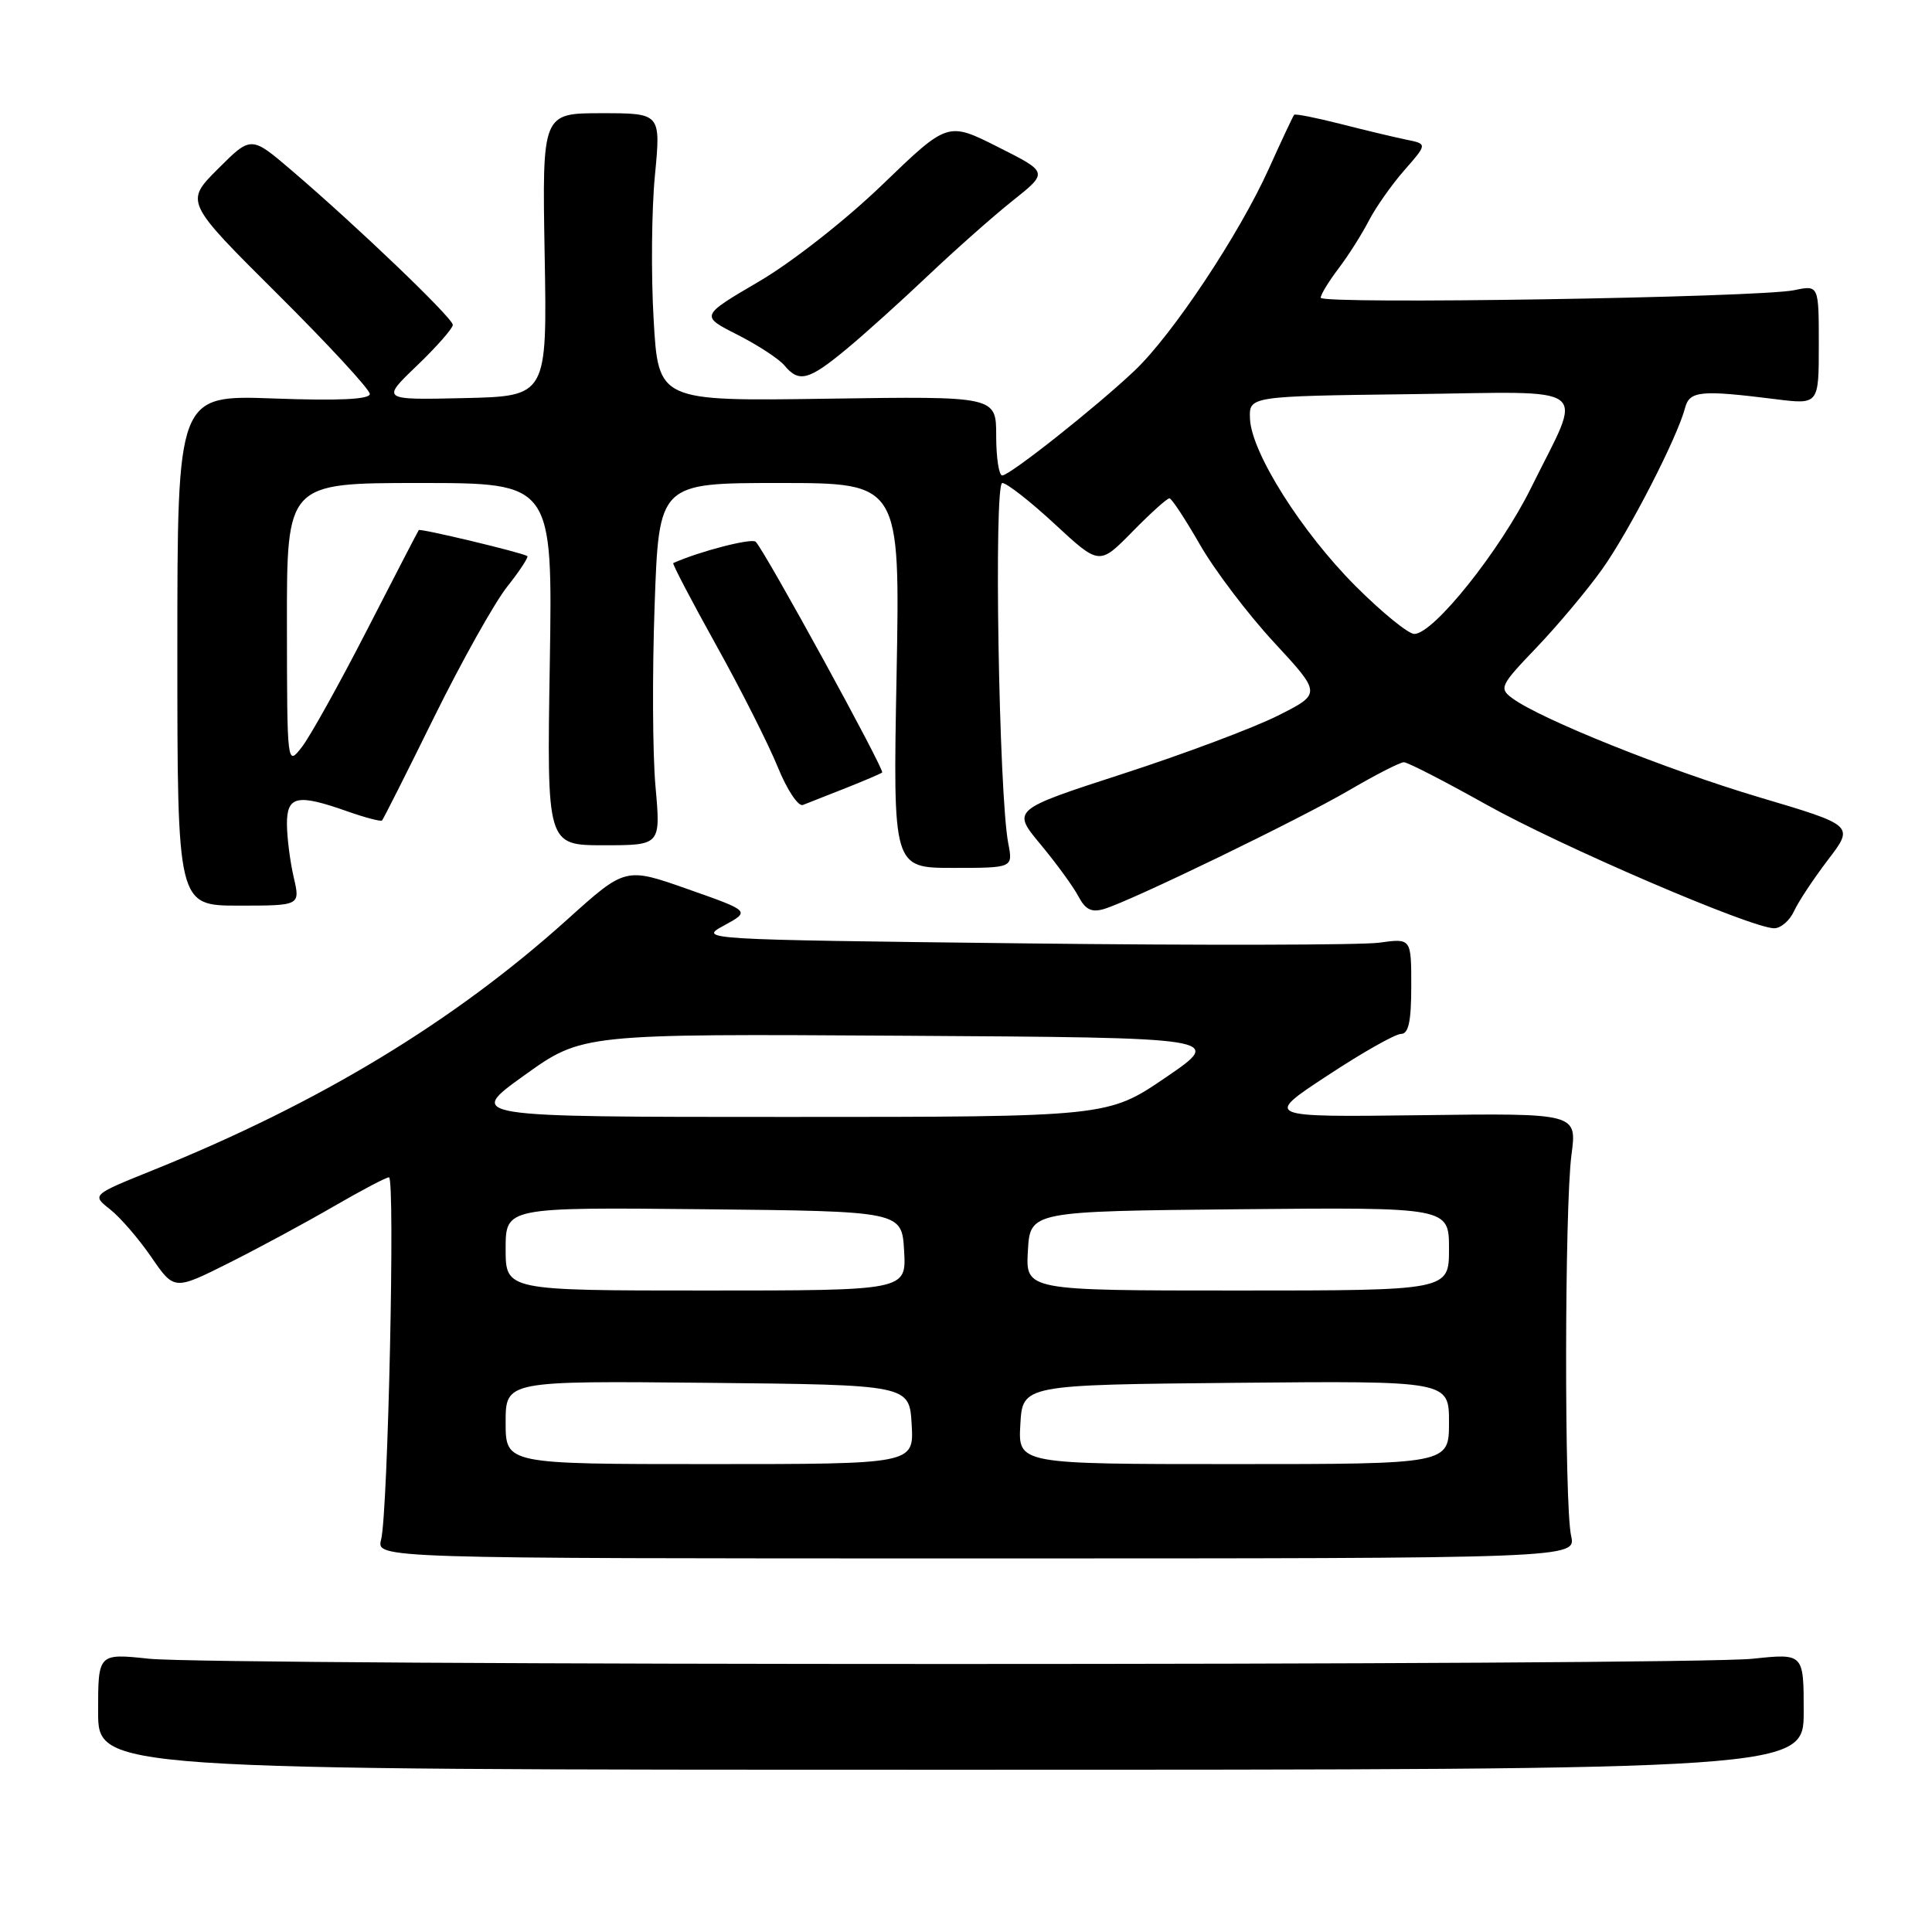 <?xml version="1.0" encoding="UTF-8" standalone="no"?>
<!DOCTYPE svg PUBLIC "-//W3C//DTD SVG 1.1//EN" "http://www.w3.org/Graphics/SVG/1.1/DTD/svg11.dtd" >
<svg xmlns="http://www.w3.org/2000/svg" xmlns:xlink="http://www.w3.org/1999/xlink" version="1.1" viewBox="0 0 256 256">
 <g >
 <path fill="currentColor"
d=" M 239.00 226.79 C 239.00 219.08 239.00 219.08 232.25 219.79 C 223.44 220.72 28.56 220.72 19.75 219.79 C 13.00 219.08 13.00 219.08 13.00 226.79 C 13.00 234.50 13.00 234.50 126.00 234.50 C 239.00 234.50 239.00 234.50 239.00 226.79 Z  M 208.18 203.50 C 207.27 199.47 207.31 159.92 208.23 153.00 C 208.96 147.50 208.96 147.50 188.23 147.77 C 167.50 148.03 167.50 148.03 175.89 142.52 C 180.50 139.48 184.89 137.00 185.64 137.00 C 186.64 137.00 187.00 135.35 187.00 130.66 C 187.00 124.32 187.00 124.32 182.75 124.91 C 180.41 125.23 159.15 125.28 135.50 125.00 C 92.68 124.50 92.51 124.49 95.96 122.62 C 99.42 120.73 99.42 120.73 91.15 117.82 C 82.87 114.90 82.87 114.90 75.19 121.82 C 60.13 135.38 42.36 146.14 20.33 155.03 C 12.15 158.33 12.15 158.33 14.58 160.24 C 15.92 161.29 18.38 164.14 20.05 166.57 C 23.08 170.98 23.08 170.98 30.29 167.37 C 34.26 165.38 40.50 162.01 44.17 159.88 C 47.85 157.75 51.16 156.00 51.54 156.00 C 52.38 156.00 51.41 200.43 50.50 204.00 C 49.86 206.50 49.86 206.50 129.36 206.50 C 208.85 206.50 208.85 206.50 208.18 203.50 Z  M 237.71 120.75 C 238.27 119.51 240.30 116.45 242.21 113.94 C 245.70 109.38 245.70 109.38 233.10 105.64 C 220.84 101.99 204.10 95.28 200.36 92.50 C 198.61 91.20 198.80 90.81 203.59 85.81 C 206.38 82.89 210.30 78.22 212.29 75.43 C 215.86 70.42 222.24 58.01 223.28 54.05 C 223.87 51.79 225.34 51.65 235.25 52.89 C 241.00 53.61 241.00 53.61 241.00 45.69 C 241.00 37.77 241.00 37.77 237.75 38.45 C 233.03 39.43 175.00 40.36 175.00 39.45 C 175.00 39.03 176.06 37.30 177.35 35.59 C 178.65 33.89 180.45 31.04 181.37 29.26 C 182.29 27.48 184.41 24.46 186.09 22.55 C 189.14 19.07 189.14 19.07 186.32 18.50 C 184.77 18.18 180.86 17.25 177.62 16.42 C 174.39 15.60 171.63 15.05 171.48 15.21 C 171.34 15.37 169.82 18.60 168.11 22.39 C 164.19 31.07 155.34 44.39 150.33 49.12 C 145.21 53.97 133.80 63.00 132.80 63.00 C 132.36 63.00 132.00 60.64 132.00 57.75 C 132.00 52.50 132.00 52.50 109.62 52.83 C 87.23 53.16 87.23 53.16 86.61 42.33 C 86.26 36.37 86.34 27.79 86.78 23.25 C 87.57 15.00 87.57 15.00 79.71 15.00 C 71.84 15.00 71.84 15.00 72.17 33.75 C 72.50 52.50 72.50 52.50 61.50 52.75 C 50.50 53.00 50.50 53.00 55.25 48.45 C 57.86 45.94 60.00 43.51 60.00 43.05 C 60.00 42.14 47.34 30.01 38.63 22.57 C 33.27 17.99 33.27 17.99 28.89 22.37 C 24.50 26.75 24.50 26.75 36.75 38.94 C 43.49 45.64 49.00 51.61 49.00 52.20 C 49.00 52.92 44.91 53.12 36.25 52.80 C 23.50 52.34 23.50 52.34 23.50 86.17 C 23.50 120.00 23.50 120.00 31.64 120.00 C 39.79 120.00 39.79 120.00 38.92 116.25 C 38.44 114.19 38.04 111.04 38.02 109.25 C 38.00 105.45 39.35 105.15 46.03 107.51 C 48.39 108.34 50.45 108.88 50.62 108.72 C 50.79 108.55 53.90 102.38 57.53 95.01 C 61.17 87.64 65.52 79.87 67.19 77.76 C 68.87 75.64 70.07 73.80 69.87 73.68 C 69.10 73.20 55.68 69.99 55.49 70.24 C 55.38 70.38 52.29 76.35 48.62 83.50 C 44.95 90.65 41.07 97.62 39.99 99.00 C 38.04 101.50 38.04 101.50 38.02 82.75 C 38.00 64.00 38.00 64.00 55.61 64.00 C 73.23 64.00 73.23 64.00 72.85 88.00 C 72.46 112.00 72.46 112.00 80.01 112.00 C 87.55 112.00 87.55 112.00 86.86 104.25 C 86.47 99.99 86.42 89.19 86.74 80.25 C 87.31 64.00 87.31 64.00 103.29 64.00 C 119.27 64.00 119.27 64.00 118.80 89.50 C 118.32 115.00 118.32 115.00 126.28 115.00 C 134.23 115.00 134.23 115.00 133.60 111.75 C 132.35 105.30 131.67 64.00 132.81 64.00 C 133.40 64.00 136.54 66.45 139.78 69.46 C 145.67 74.91 145.67 74.91 150.04 70.46 C 152.45 68.00 154.66 66.01 154.96 66.03 C 155.26 66.05 157.07 68.81 159.00 72.17 C 160.93 75.54 165.34 81.36 168.80 85.10 C 175.11 91.92 175.11 91.92 169.30 94.84 C 166.11 96.44 156.88 99.91 148.79 102.53 C 134.07 107.31 134.07 107.31 137.89 111.90 C 139.99 114.43 142.25 117.53 142.91 118.80 C 143.83 120.54 144.65 120.94 146.31 120.44 C 149.98 119.33 172.22 108.55 178.86 104.66 C 182.30 102.65 185.52 101.00 186.02 101.00 C 186.52 101.00 191.40 103.51 196.87 106.57 C 206.75 112.11 232.05 122.99 235.09 123.00 C 235.96 123.00 237.14 121.99 237.71 120.75 Z  M 112.00 104.45 C 114.47 103.47 116.68 102.53 116.89 102.36 C 117.27 102.06 101.47 73.21 100.14 71.79 C 99.64 71.26 92.72 73.04 89.21 74.61 C 89.05 74.68 91.60 79.55 94.87 85.44 C 98.15 91.32 101.82 98.60 103.05 101.62 C 104.27 104.64 105.78 106.91 106.39 106.66 C 107.00 106.42 109.53 105.42 112.00 104.45 Z  M 112.07 46.33 C 114.51 44.32 119.42 39.89 123.00 36.49 C 126.58 33.10 131.62 28.63 134.20 26.58 C 138.91 22.83 138.91 22.83 132.24 19.48 C 125.58 16.12 125.58 16.12 116.94 24.45 C 112.07 29.15 104.93 34.75 100.55 37.31 C 92.79 41.86 92.79 41.86 97.71 44.35 C 100.41 45.72 103.21 47.55 103.94 48.42 C 105.86 50.74 107.15 50.40 112.07 46.33 Z  M 67.00 188.48 C 67.00 182.97 67.00 182.97 93.75 183.23 C 120.50 183.50 120.50 183.50 120.80 188.75 C 121.10 194.00 121.10 194.00 94.05 194.00 C 67.00 194.00 67.00 194.00 67.00 188.48 Z  M 135.20 188.75 C 135.50 183.50 135.50 183.50 163.75 183.23 C 192.00 182.97 192.00 182.97 192.00 188.48 C 192.00 194.00 192.00 194.00 163.45 194.00 C 134.90 194.00 134.90 194.00 135.20 188.75 Z  M 67.00 165.48 C 67.00 159.97 67.00 159.97 93.25 160.23 C 119.50 160.50 119.50 160.50 119.80 165.75 C 120.10 171.00 120.10 171.00 93.55 171.00 C 67.00 171.00 67.00 171.00 67.00 165.48 Z  M 136.20 165.75 C 136.50 160.50 136.50 160.50 164.25 160.23 C 192.00 159.97 192.00 159.97 192.00 165.48 C 192.00 171.00 192.00 171.00 163.95 171.00 C 135.90 171.00 135.90 171.00 136.20 165.75 Z  M 69.47 142.49 C 77.15 136.98 77.15 136.98 119.67 137.24 C 162.18 137.50 162.18 137.50 154.49 142.75 C 146.79 148.00 146.79 148.00 104.29 148.00 C 61.79 148.00 61.79 148.00 69.47 142.49 Z  M 179.62 77.66 C 172.46 70.49 165.82 59.98 165.63 55.50 C 165.50 52.50 165.50 52.50 186.82 52.23 C 211.53 51.92 209.81 50.60 202.89 64.61 C 198.77 72.96 189.95 84.00 187.40 84.00 C 186.61 84.00 183.11 81.15 179.62 77.66 Z "/>
</g>
</svg>
